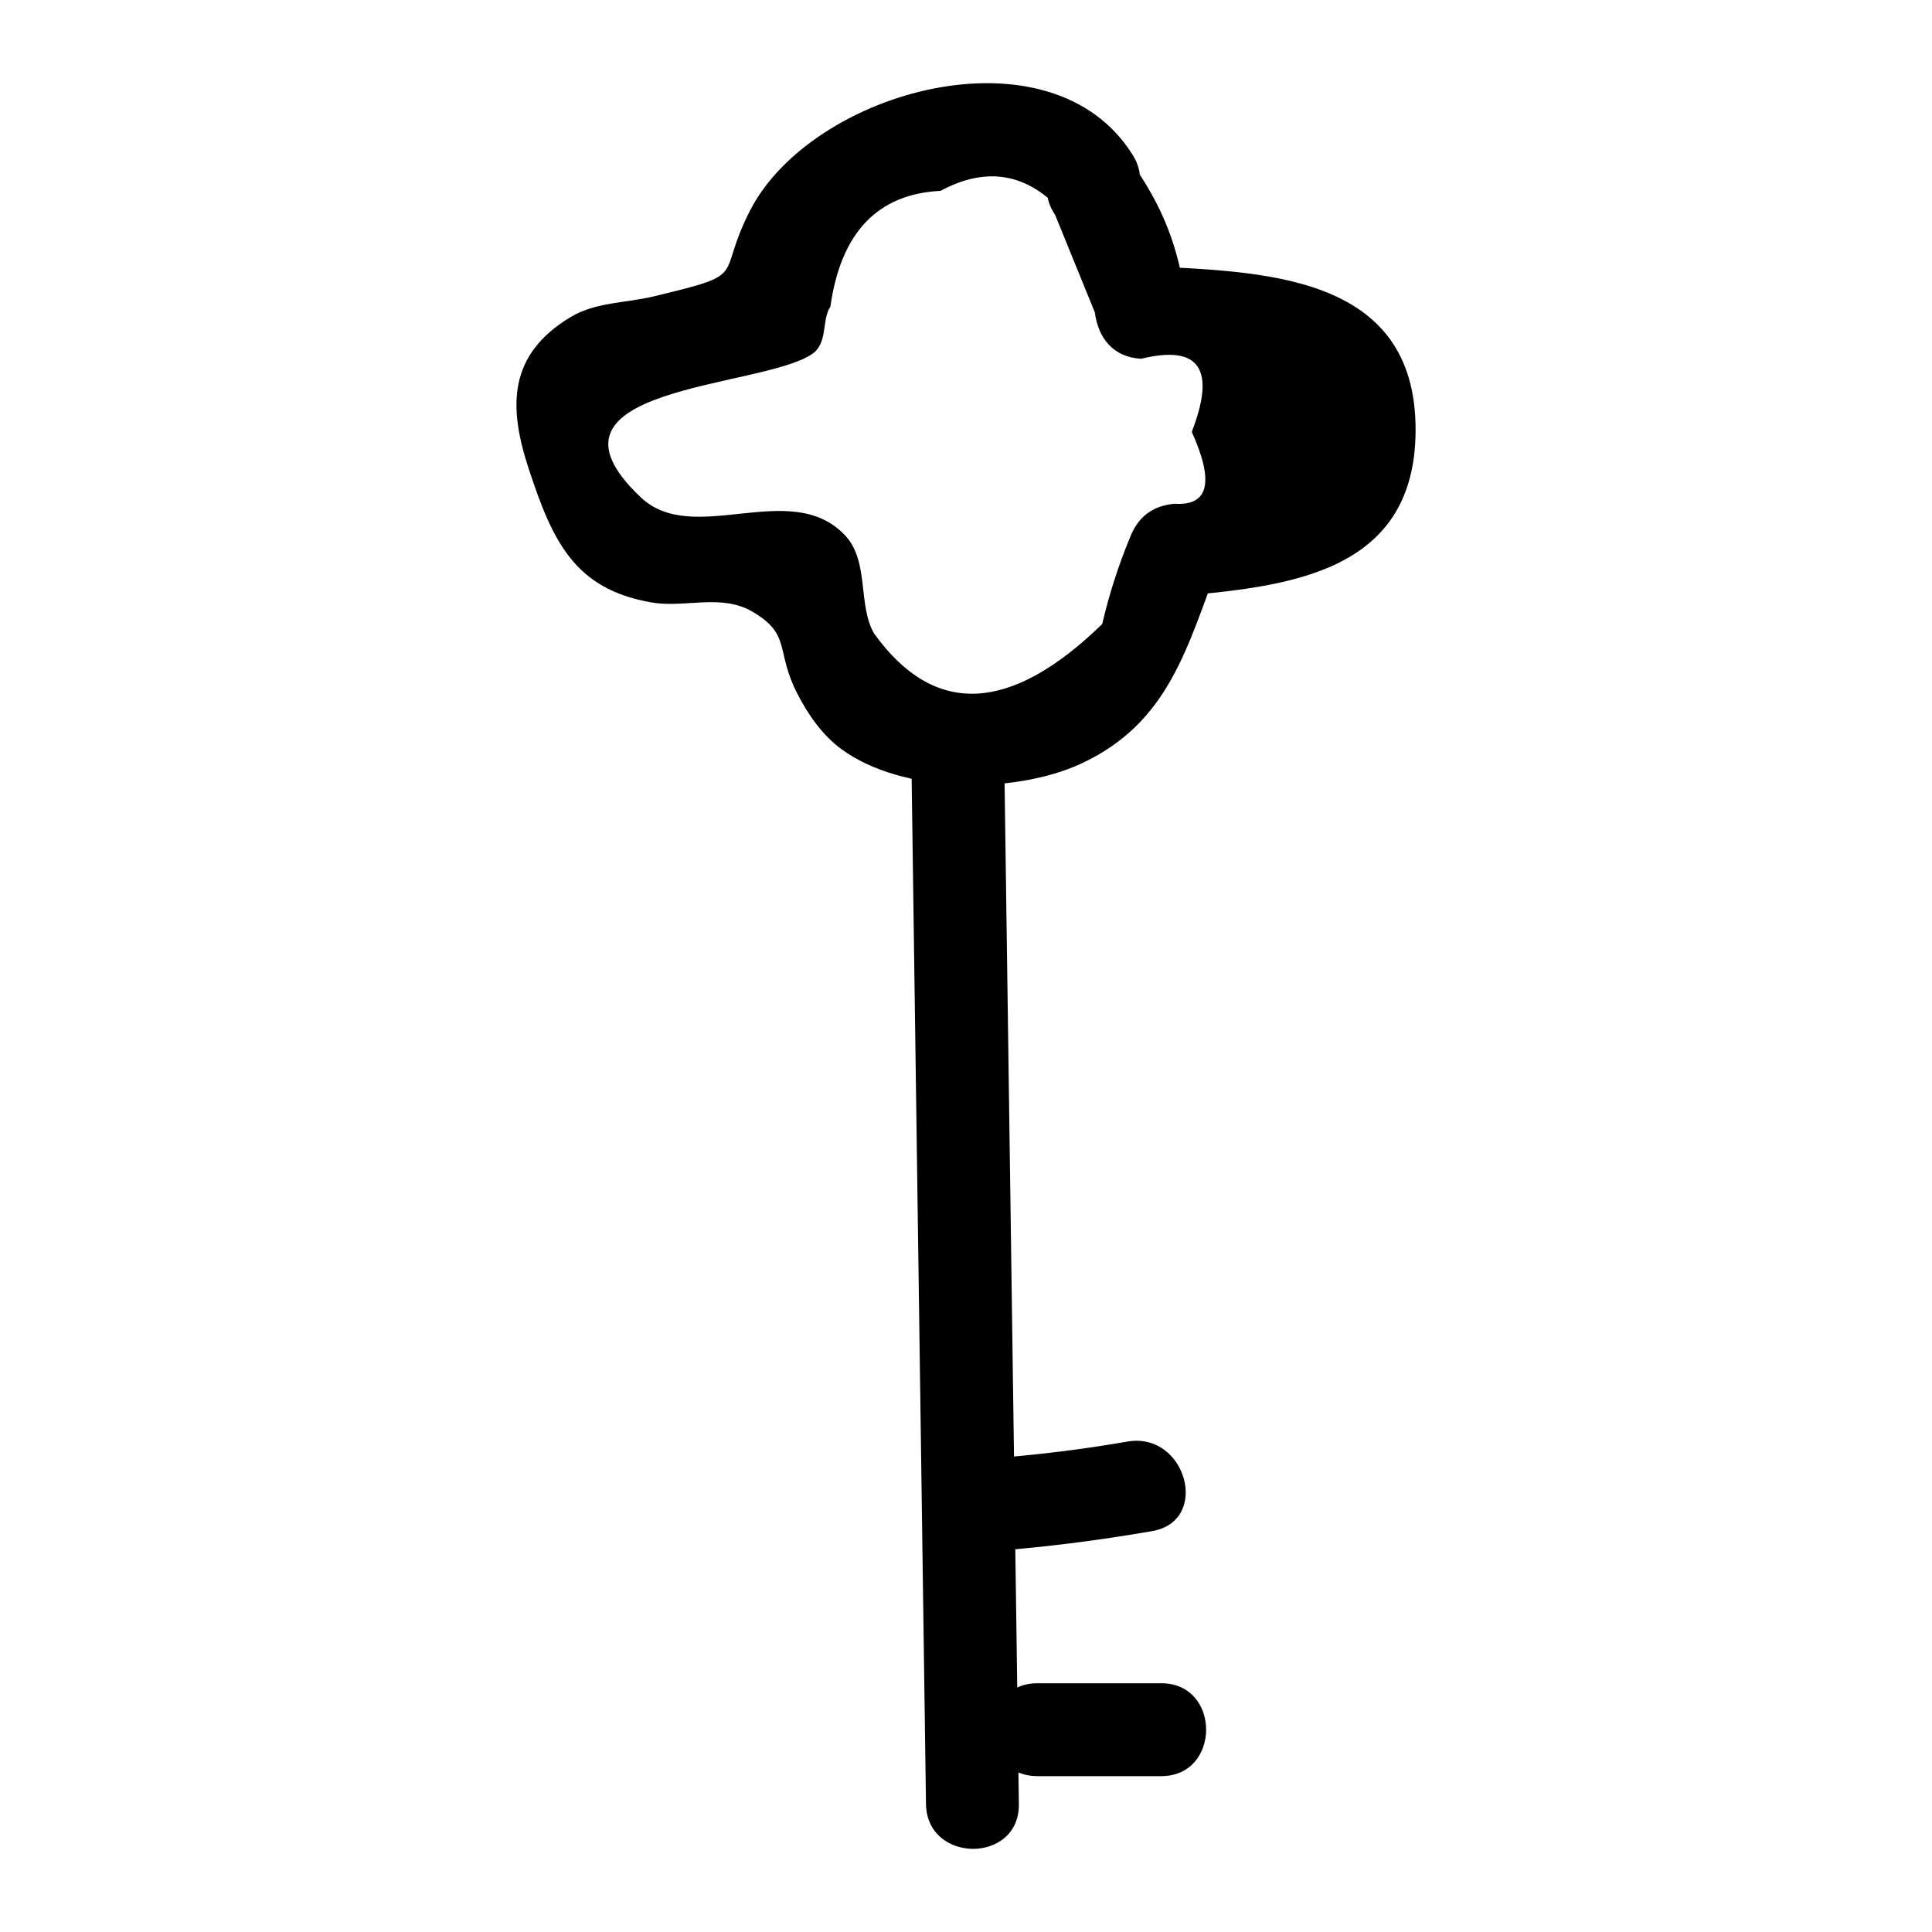 <?xml version="1.0" ?><svg enable-background="new 0 0 52 52" id="Layer_1" version="1.1" viewBox="0 0 52 52" xml:space="preserve" xmlns="http://www.w3.org/2000/svg" xmlns:xlink="http://www.w3.org/1999/xlink"><g><g><g><path d="M28.398,5.782c0.356,0.875,0.713,1.749,1.069,2.624     c0.092,0.699,0.499,1.211,1.25,1.25c1.562-0.383,2.016,0.272,1.36,1.967     c0.609,1.352,0.455,1.997-0.462,1.935c-0.605,0.055-0.99,0.36-1.205,0.918     c-0.311,0.752-0.559,1.526-0.744,2.32c-2.478,2.411-4.523,2.498-6.136,0.26     c-0.451-0.759-0.123-1.947-0.787-2.649c-1.467-1.55-4.069,0.326-5.494-1.019     c-3.195-3.014,3.268-2.925,4.614-3.863c0.43-0.3,0.247-0.921,0.486-1.268     c0.281-1.996,1.27-3.036,2.966-3.12c1.126-0.606,2.131-0.507,3.014,0.298     c0.848,1.363,3.012,0.109,2.159-1.262c-2.196-3.53-8.631-1.743-10.295,1.484     c-0.961,1.864,0.054,1.684-2.618,2.325c-0.735,0.176-1.545,0.147-2.219,0.553     c-1.674,1.009-1.679,2.396-1.13,4.07c0.648,1.974,1.237,3.244,3.297,3.608     c0.908,0.161,1.877-0.244,2.724,0.248c1.061,0.616,0.62,1.05,1.207,2.197     c0.287,0.561,0.668,1.118,1.184,1.499c1.639,1.21,4.659,1.225,6.448,0.402     c2.403-1.107,2.87-3.183,3.735-5.42c-0.402,0.306-0.804,0.612-1.205,0.918     c2.96-0.27,6.459-0.574,6.485-4.45c0.029-4.302-4.218-4.289-7.382-4.452     c0.417,0.417,0.833,0.833,1.25,1.25c-0.203-1.534-0.54-2.604-1.41-3.885     C29.659,3.196,27.492,4.446,28.398,5.782L28.398,5.782z"/></g><g><path d="M24.536,20.889c0.129,9.222,0.258,18.444,0.387,27.666     c0.022,1.607,2.523,1.612,2.5,0c-0.129-9.222-0.258-18.444-0.387-27.666     C27.014,19.281,24.514,19.277,24.536,20.889L24.536,20.889z"/></g><g><path d="M30.346,38.8c-1.245,0.216-2.494,0.367-3.754,0.46     c-1.595,0.119-1.608,2.62,0,2.5c1.482-0.11,2.955-0.296,4.419-0.55     C32.593,40.936,31.922,38.527,30.346,38.8L30.346,38.8z"/></g></g><g><path d="M31.256,45.305c-1.111,0-2.222,0-3.333,0c-1.609,0-1.611,2.5,0,2.5    c1.111,0,2.222,0,3.333,0C32.864,47.805,32.867,45.305,31.256,45.305L31.256,45.305z"/></g></g></svg>